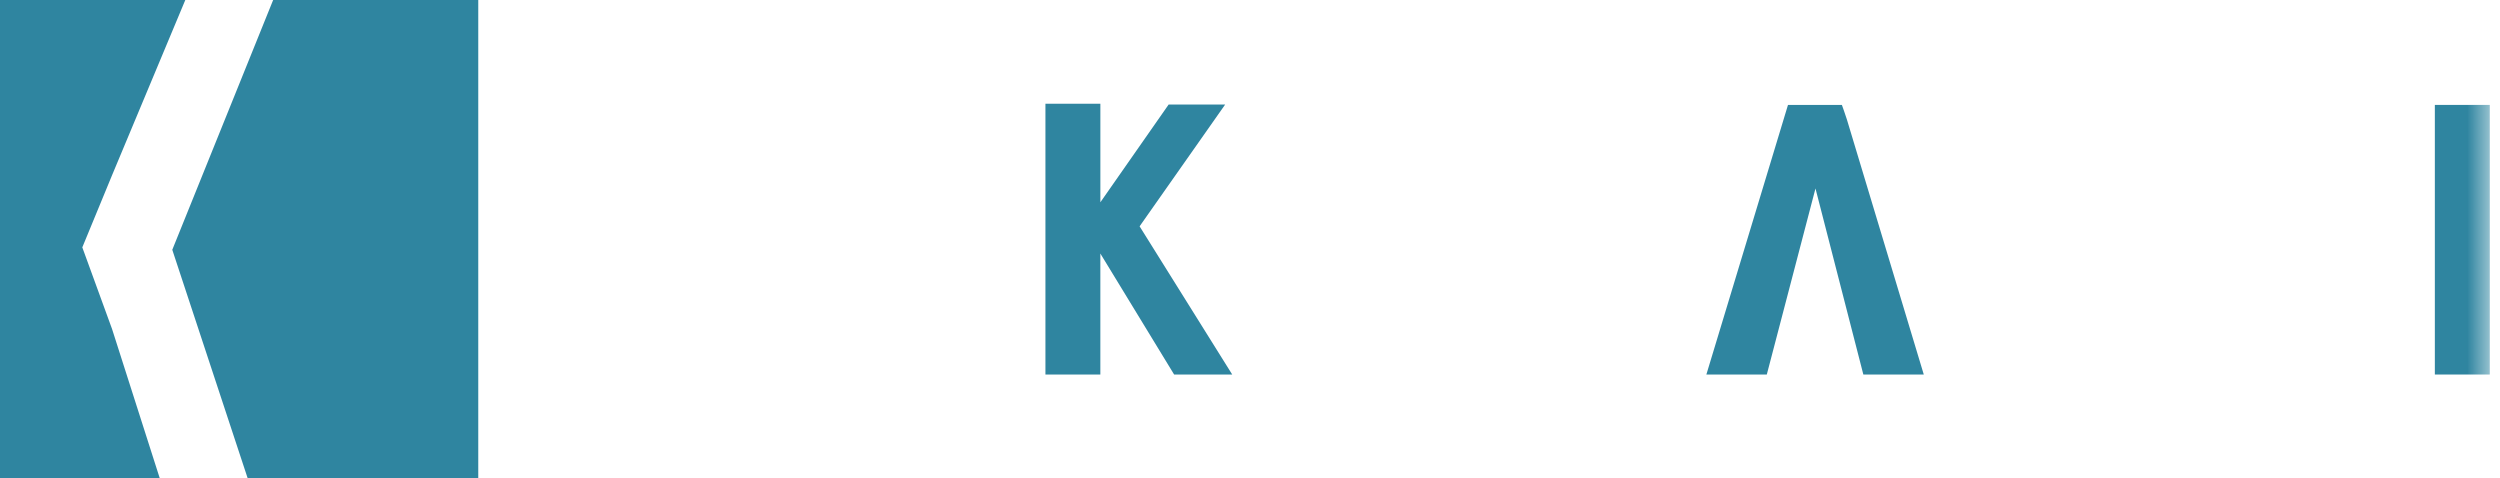 <svg xmlns="http://www.w3.org/2000/svg" xmlns:xlink="http://www.w3.org/1999/xlink" width="115" height="22" viewBox="0 0 115 22">
    <defs>
        <path id="a" d="M0 0h114.53v22H0z"/>
    </defs>
    <g fill="none" fill-rule="evenodd">
        <path fill="#2F85A0" d="M12.565 0l-4.64 11.49L11.393 22H22V0zM0 0v22h7.349l-2.194-6.864-1.369-3.757 1.37-3.322L8.524 0zM56.682 17.228H54.01l-3.394-5.566v5.566H48.09V4.771h2.527v4.534l3.141-4.497h2.6l-3.936 5.603zM88.494 17.228h-2.78L83.512 8.67l-2.239 8.558h-2.78l3.755-12.402h2.479s.18.502.23.67l3.537 11.732z"/>
        <mask id="b" fill="#fff">
            <use xlink:href="#a"/>
        </mask>
        <path fill="#2F85A0" d="M114.53 4.826V17.228h-2.527V4.826h1.516z" mask="url(#b)"/>
    </g>
</svg>
